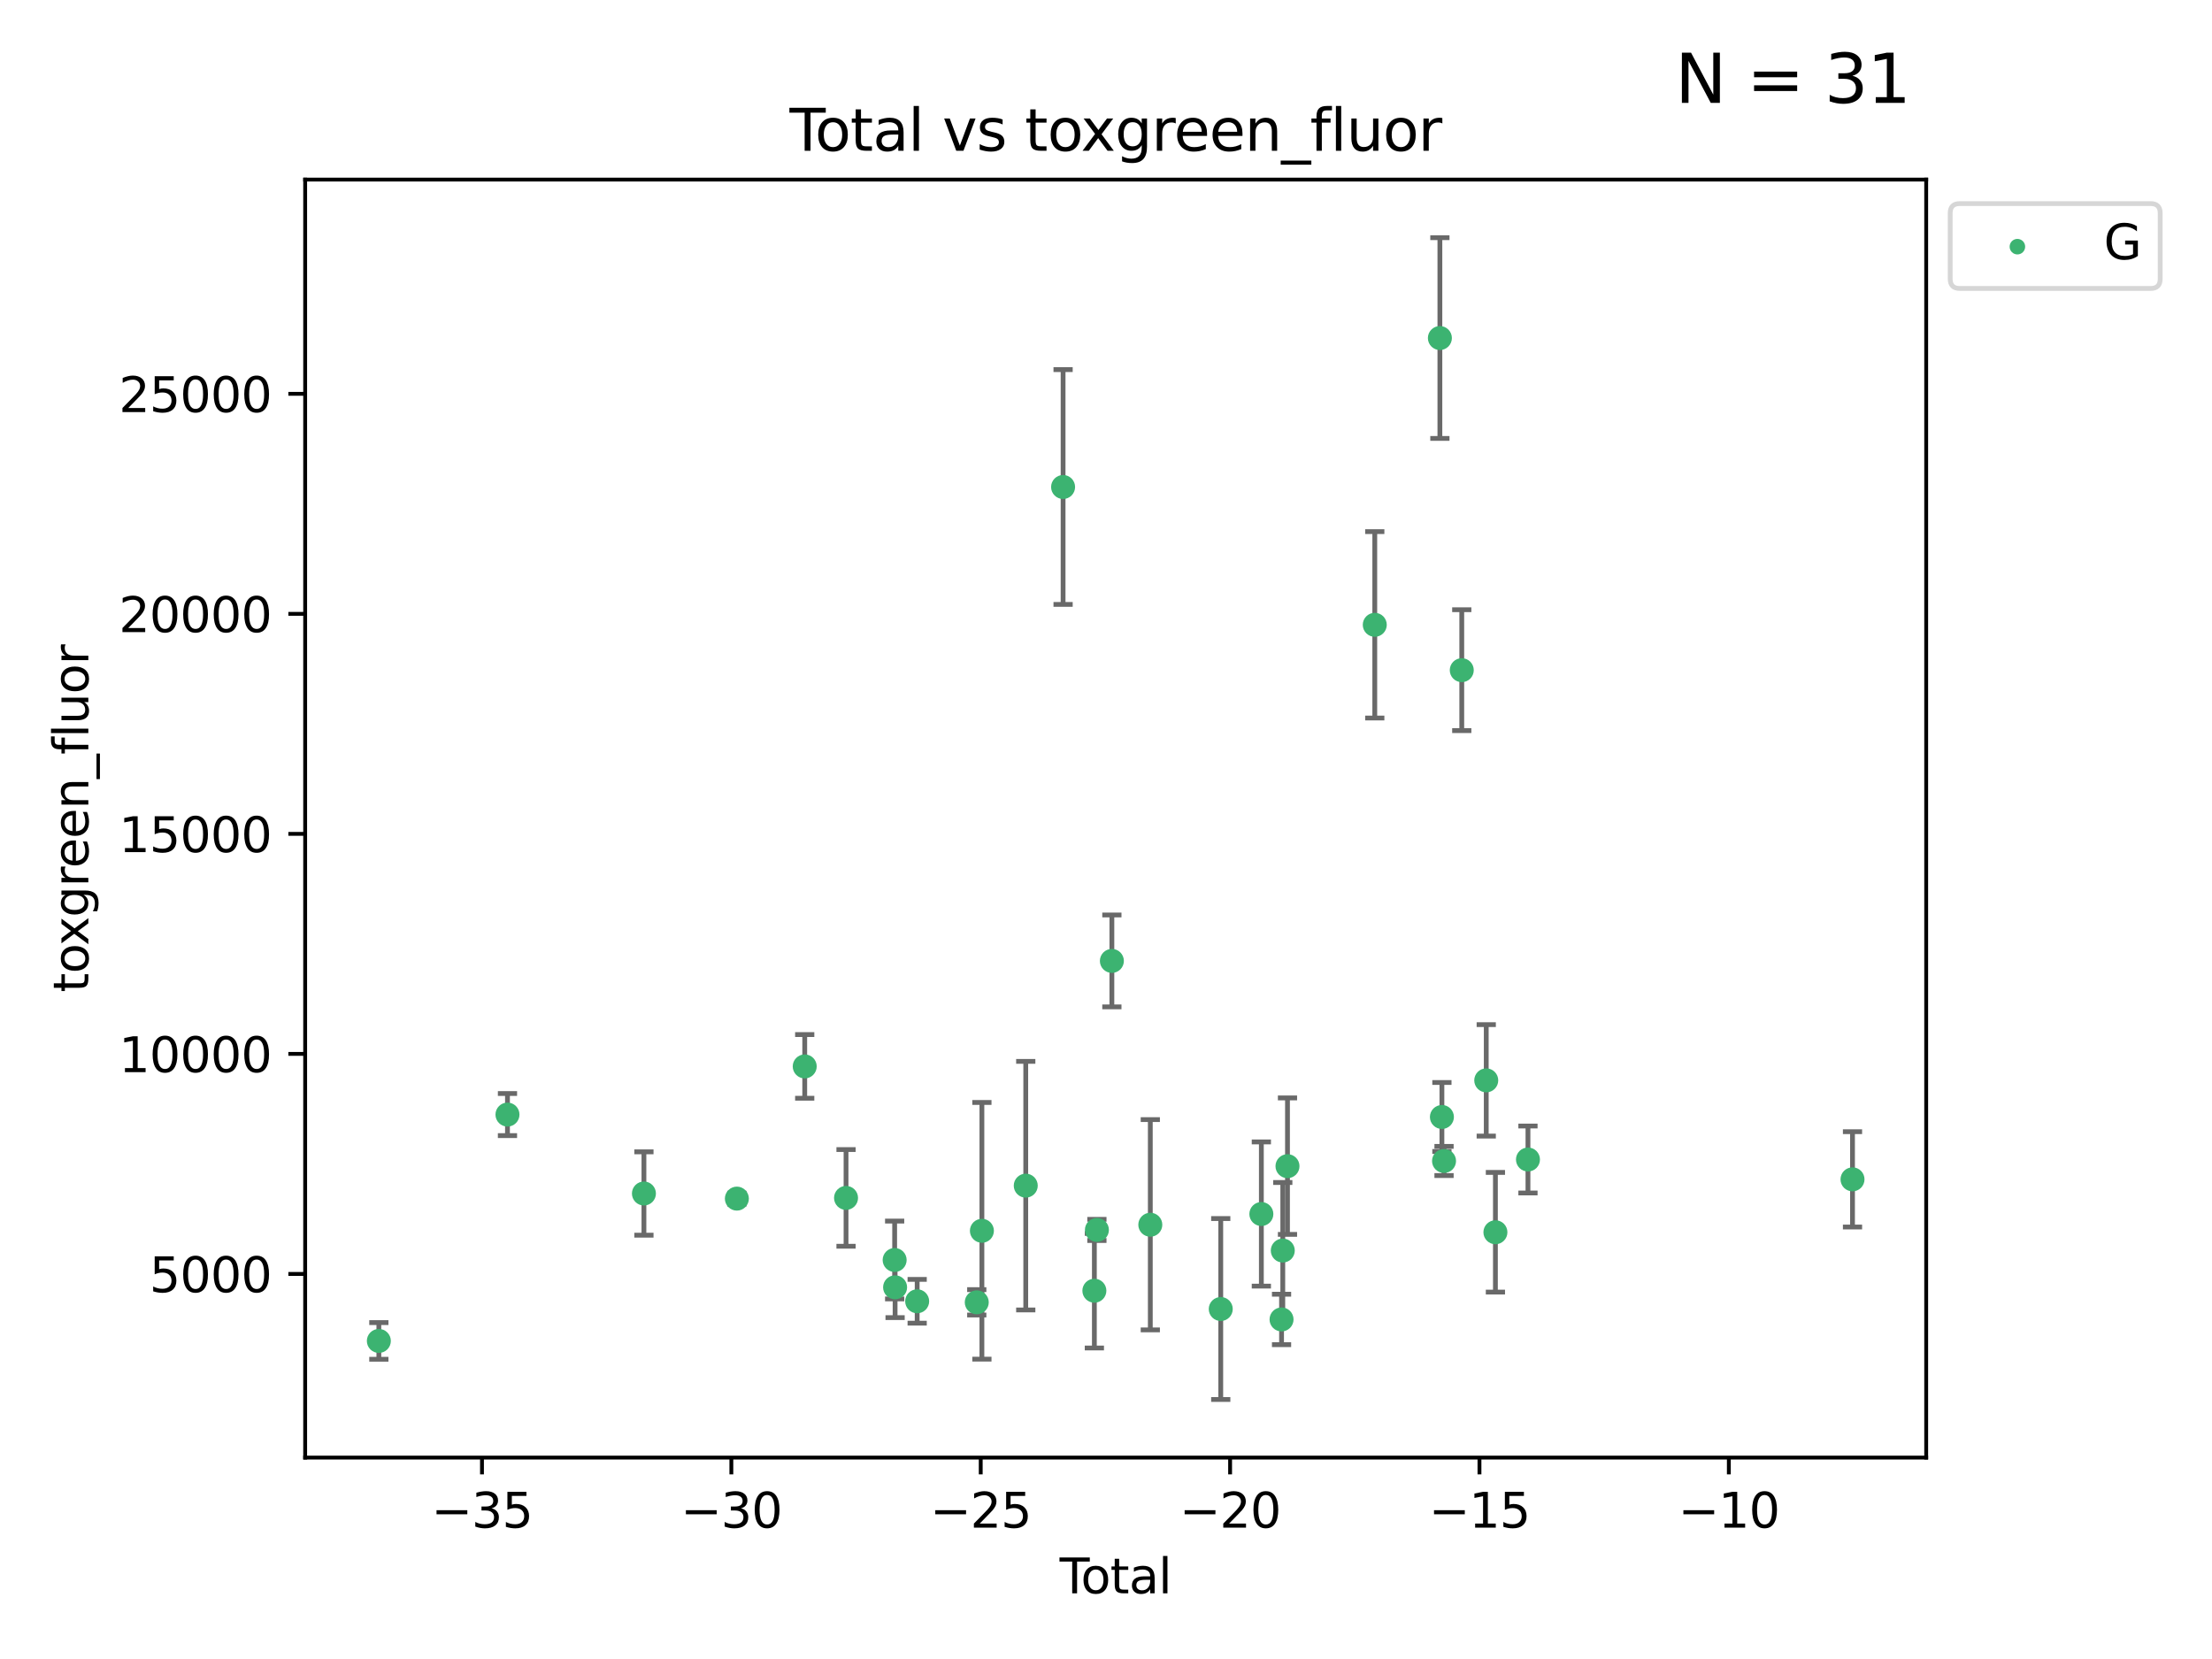 <?xml version="1.0" encoding="utf-8" standalone="no"?>
<!DOCTYPE svg PUBLIC "-//W3C//DTD SVG 1.1//EN"
  "http://www.w3.org/Graphics/SVG/1.1/DTD/svg11.dtd">
<svg xmlns:xlink="http://www.w3.org/1999/xlink" width="460.8pt" height="345.6pt" viewBox="0 0 460.8 345.6" xmlns="http://www.w3.org/2000/svg" version="1.1">
 <defs>
  <style type="text/css">*{stroke-linejoin: round; stroke-linecap: butt}</style>
 </defs>
 <g id="figure_1">
  <g id="patch_1">
   <path d="M 0 345.6 
L 460.8 345.6 
L 460.8 0 
L 0 0 
z
" style="fill: #ffffff"/>
  </g>
  <g id="axes_1">
   <g id="patch_2">
    <path d="M 63.571 303.64 
L 401.26 303.64 
L 401.26 37.411 
L 63.571 37.411 
z
" style="fill: #ffffff"/>
   </g>
   <g id="PathCollection_1">
    <defs>
     <path id="m28adcaaa3d" d="M 0 1.118 
C 0.297 1.118 0.581 1 0.791 0.791 
C 1 0.581 1.118 0.297 1.118 0 
C 1.118 -0.297 1 -0.581 0.791 -0.791 
C 0.581 -1 0.297 -1.118 0 -1.118 
C -0.297 -1.118 -0.581 -1 -0.791 -0.791 
C -1 -0.581 -1.118 -0.297 -1.118 0 
C -1.118 0.297 -1 0.581 -0.791 0.791 
C -0.581 1 -0.297 1.118 0 1.118 
z
" style="stroke: #3cb371"/>
    </defs>
    <g clip-path="url(#pa0941c4540)">
     <use xlink:href="#m28adcaaa3d" x="78.921" y="279.341" style="fill: #3cb371; stroke: #3cb371"/>
     <use xlink:href="#m28adcaaa3d" x="105.716" y="232.188" style="fill: #3cb371; stroke: #3cb371"/>
     <use xlink:href="#m28adcaaa3d" x="134.142" y="248.629" style="fill: #3cb371; stroke: #3cb371"/>
     <use xlink:href="#m28adcaaa3d" x="153.503" y="249.694" style="fill: #3cb371; stroke: #3cb371"/>
     <use xlink:href="#m28adcaaa3d" x="167.638" y="222.154" style="fill: #3cb371; stroke: #3cb371"/>
     <use xlink:href="#m28adcaaa3d" x="176.245" y="249.546" style="fill: #3cb371; stroke: #3cb371"/>
     <use xlink:href="#m28adcaaa3d" x="186.371" y="262.479" style="fill: #3cb371; stroke: #3cb371"/>
     <use xlink:href="#m28adcaaa3d" x="186.464" y="268.169" style="fill: #3cb371; stroke: #3cb371"/>
     <use xlink:href="#m28adcaaa3d" x="191.063" y="271.079" style="fill: #3cb371; stroke: #3cb371"/>
     <use xlink:href="#m28adcaaa3d" x="203.477" y="271.297" style="fill: #3cb371; stroke: #3cb371"/>
     <use xlink:href="#m28adcaaa3d" x="204.548" y="256.397" style="fill: #3cb371; stroke: #3cb371"/>
     <use xlink:href="#m28adcaaa3d" x="213.683" y="246.993" style="fill: #3cb371; stroke: #3cb371"/>
     <use xlink:href="#m28adcaaa3d" x="221.461" y="101.45" style="fill: #3cb371; stroke: #3cb371"/>
     <use xlink:href="#m28adcaaa3d" x="227.978" y="268.88" style="fill: #3cb371; stroke: #3cb371"/>
     <use xlink:href="#m28adcaaa3d" x="228.505" y="256.215" style="fill: #3cb371; stroke: #3cb371"/>
     <use xlink:href="#m28adcaaa3d" x="231.624" y="200.176" style="fill: #3cb371; stroke: #3cb371"/>
     <use xlink:href="#m28adcaaa3d" x="239.63" y="255.134" style="fill: #3cb371; stroke: #3cb371"/>
     <use xlink:href="#m28adcaaa3d" x="254.305" y="272.691" style="fill: #3cb371; stroke: #3cb371"/>
     <use xlink:href="#m28adcaaa3d" x="262.764" y="252.903" style="fill: #3cb371; stroke: #3cb371"/>
     <use xlink:href="#m28adcaaa3d" x="266.97" y="274.863" style="fill: #3cb371; stroke: #3cb371"/>
     <use xlink:href="#m28adcaaa3d" x="267.227" y="260.513" style="fill: #3cb371; stroke: #3cb371"/>
     <use xlink:href="#m28adcaaa3d" x="268.207" y="242.933" style="fill: #3cb371; stroke: #3cb371"/>
     <use xlink:href="#m28adcaaa3d" x="286.39" y="130.16" style="fill: #3cb371; stroke: #3cb371"/>
     <use xlink:href="#m28adcaaa3d" x="299.955" y="70.42" style="fill: #3cb371; stroke: #3cb371"/>
     <use xlink:href="#m28adcaaa3d" x="300.376" y="232.687" style="fill: #3cb371; stroke: #3cb371"/>
     <use xlink:href="#m28adcaaa3d" x="300.819" y="241.851" style="fill: #3cb371; stroke: #3cb371"/>
     <use xlink:href="#m28adcaaa3d" x="304.513" y="139.609" style="fill: #3cb371; stroke: #3cb371"/>
     <use xlink:href="#m28adcaaa3d" x="309.612" y="225.06" style="fill: #3cb371; stroke: #3cb371"/>
     <use xlink:href="#m28adcaaa3d" x="311.522" y="256.701" style="fill: #3cb371; stroke: #3cb371"/>
     <use xlink:href="#m28adcaaa3d" x="318.303" y="241.548" style="fill: #3cb371; stroke: #3cb371"/>
     <use xlink:href="#m28adcaaa3d" x="385.911" y="245.679" style="fill: #3cb371; stroke: #3cb371"/>
    </g>
   </g>
   <g id="matplotlib.axis_1">
    <g id="xtick_1">
     <g id="line2d_1">
      <defs>
       <path id="m9bf5773f46" d="M 0 0 
L 0 3.5 
" style="stroke: #000000; stroke-width: 0.8"/>
      </defs>
      <g>
       <use xlink:href="#m9bf5773f46" x="100.407" y="303.64" style="stroke: #000000; stroke-width: 0.8"/>
      </g>
     </g>
     <g id="text_1">
      <!-- −35 -->
      <g transform="translate(89.854 318.238)scale(0.1 -0.1)">
       <defs>
        <path id="DejaVuSans-2212" d="M 678 2272 
L 4684 2272 
L 4684 1741 
L 678 1741 
L 678 2272 
z
" transform="scale(0.016)"/>
        <path id="DejaVuSans-33" d="M 2597 2516 
Q 3050 2419 3304 2112 
Q 3559 1806 3559 1356 
Q 3559 666 3084 287 
Q 2609 -91 1734 -91 
Q 1441 -91 1130 -33 
Q 819 25 488 141 
L 488 750 
Q 750 597 1062 519 
Q 1375 441 1716 441 
Q 2309 441 2620 675 
Q 2931 909 2931 1356 
Q 2931 1769 2642 2001 
Q 2353 2234 1838 2234 
L 1294 2234 
L 1294 2753 
L 1863 2753 
Q 2328 2753 2575 2939 
Q 2822 3125 2822 3475 
Q 2822 3834 2567 4026 
Q 2313 4219 1838 4219 
Q 1578 4219 1281 4162 
Q 984 4106 628 3988 
L 628 4550 
Q 988 4650 1302 4700 
Q 1616 4750 1894 4750 
Q 2613 4750 3031 4423 
Q 3450 4097 3450 3541 
Q 3450 3153 3228 2886 
Q 3006 2619 2597 2516 
z
" transform="scale(0.016)"/>
        <path id="DejaVuSans-35" d="M 691 4666 
L 3169 4666 
L 3169 4134 
L 1269 4134 
L 1269 2991 
Q 1406 3038 1543 3061 
Q 1681 3084 1819 3084 
Q 2600 3084 3056 2656 
Q 3513 2228 3513 1497 
Q 3513 744 3044 326 
Q 2575 -91 1722 -91 
Q 1428 -91 1123 -41 
Q 819 9 494 109 
L 494 744 
Q 775 591 1075 516 
Q 1375 441 1709 441 
Q 2250 441 2565 725 
Q 2881 1009 2881 1497 
Q 2881 1984 2565 2268 
Q 2250 2553 1709 2553 
Q 1456 2553 1204 2497 
Q 953 2441 691 2322 
L 691 4666 
z
" transform="scale(0.016)"/>
       </defs>
       <use xlink:href="#DejaVuSans-2212"/>
       <use xlink:href="#DejaVuSans-33" x="83.789"/>
       <use xlink:href="#DejaVuSans-35" x="147.412"/>
      </g>
     </g>
    </g>
    <g id="xtick_2">
     <g id="line2d_2">
      <g>
       <use xlink:href="#m9bf5773f46" x="152.355" y="303.64" style="stroke: #000000; stroke-width: 0.8"/>
      </g>
     </g>
     <g id="text_2">
      <!-- −30 -->
      <g transform="translate(141.803 318.238)scale(0.1 -0.1)">
       <defs>
        <path id="DejaVuSans-30" d="M 2034 4250 
Q 1547 4250 1301 3770 
Q 1056 3291 1056 2328 
Q 1056 1369 1301 889 
Q 1547 409 2034 409 
Q 2525 409 2770 889 
Q 3016 1369 3016 2328 
Q 3016 3291 2770 3770 
Q 2525 4250 2034 4250 
z
M 2034 4750 
Q 2819 4750 3233 4129 
Q 3647 3509 3647 2328 
Q 3647 1150 3233 529 
Q 2819 -91 2034 -91 
Q 1250 -91 836 529 
Q 422 1150 422 2328 
Q 422 3509 836 4129 
Q 1250 4750 2034 4750 
z
" transform="scale(0.016)"/>
       </defs>
       <use xlink:href="#DejaVuSans-2212"/>
       <use xlink:href="#DejaVuSans-33" x="83.789"/>
       <use xlink:href="#DejaVuSans-30" x="147.412"/>
      </g>
     </g>
    </g>
    <g id="xtick_3">
     <g id="line2d_3">
      <g>
       <use xlink:href="#m9bf5773f46" x="204.303" y="303.64" style="stroke: #000000; stroke-width: 0.8"/>
      </g>
     </g>
     <g id="text_3">
      <!-- −25 -->
      <g transform="translate(193.751 318.238)scale(0.1 -0.1)">
       <defs>
        <path id="DejaVuSans-32" d="M 1228 531 
L 3431 531 
L 3431 0 
L 469 0 
L 469 531 
Q 828 903 1448 1529 
Q 2069 2156 2228 2338 
Q 2531 2678 2651 2914 
Q 2772 3150 2772 3378 
Q 2772 3750 2511 3984 
Q 2250 4219 1831 4219 
Q 1534 4219 1204 4116 
Q 875 4013 500 3803 
L 500 4441 
Q 881 4594 1212 4672 
Q 1544 4750 1819 4750 
Q 2544 4750 2975 4387 
Q 3406 4025 3406 3419 
Q 3406 3131 3298 2873 
Q 3191 2616 2906 2266 
Q 2828 2175 2409 1742 
Q 1991 1309 1228 531 
z
" transform="scale(0.016)"/>
       </defs>
       <use xlink:href="#DejaVuSans-2212"/>
       <use xlink:href="#DejaVuSans-32" x="83.789"/>
       <use xlink:href="#DejaVuSans-35" x="147.412"/>
      </g>
     </g>
    </g>
    <g id="xtick_4">
     <g id="line2d_4">
      <g>
       <use xlink:href="#m9bf5773f46" x="256.252" y="303.64" style="stroke: #000000; stroke-width: 0.8"/>
      </g>
     </g>
     <g id="text_4">
      <!-- −20 -->
      <g transform="translate(245.699 318.238)scale(0.1 -0.1)">
       <use xlink:href="#DejaVuSans-2212"/>
       <use xlink:href="#DejaVuSans-32" x="83.789"/>
       <use xlink:href="#DejaVuSans-30" x="147.412"/>
      </g>
     </g>
    </g>
    <g id="xtick_5">
     <g id="line2d_5">
      <g>
       <use xlink:href="#m9bf5773f46" x="308.2" y="303.64" style="stroke: #000000; stroke-width: 0.8"/>
      </g>
     </g>
     <g id="text_5">
      <!-- −15 -->
      <g transform="translate(297.648 318.238)scale(0.1 -0.1)">
       <defs>
        <path id="DejaVuSans-31" d="M 794 531 
L 1825 531 
L 1825 4091 
L 703 3866 
L 703 4441 
L 1819 4666 
L 2450 4666 
L 2450 531 
L 3481 531 
L 3481 0 
L 794 0 
L 794 531 
z
" transform="scale(0.016)"/>
       </defs>
       <use xlink:href="#DejaVuSans-2212"/>
       <use xlink:href="#DejaVuSans-31" x="83.789"/>
       <use xlink:href="#DejaVuSans-35" x="147.412"/>
      </g>
     </g>
    </g>
    <g id="xtick_6">
     <g id="line2d_6">
      <g>
       <use xlink:href="#m9bf5773f46" x="360.149" y="303.64" style="stroke: #000000; stroke-width: 0.8"/>
      </g>
     </g>
     <g id="text_6">
      <!-- −10 -->
      <g transform="translate(349.596 318.238)scale(0.1 -0.1)">
       <use xlink:href="#DejaVuSans-2212"/>
       <use xlink:href="#DejaVuSans-31" x="83.789"/>
       <use xlink:href="#DejaVuSans-30" x="147.412"/>
      </g>
     </g>
    </g>
    <g id="text_7">
     <!-- Total -->
     <g transform="translate(220.739 331.917)scale(0.1 -0.1)">
      <defs>
       <path id="DejaVuSans-54" d="M -19 4666 
L 3928 4666 
L 3928 4134 
L 2272 4134 
L 2272 0 
L 1638 0 
L 1638 4134 
L -19 4134 
L -19 4666 
z
" transform="scale(0.016)"/>
       <path id="DejaVuSans-6f" d="M 1959 3097 
Q 1497 3097 1228 2736 
Q 959 2375 959 1747 
Q 959 1119 1226 758 
Q 1494 397 1959 397 
Q 2419 397 2687 759 
Q 2956 1122 2956 1747 
Q 2956 2369 2687 2733 
Q 2419 3097 1959 3097 
z
M 1959 3584 
Q 2709 3584 3137 3096 
Q 3566 2609 3566 1747 
Q 3566 888 3137 398 
Q 2709 -91 1959 -91 
Q 1206 -91 779 398 
Q 353 888 353 1747 
Q 353 2609 779 3096 
Q 1206 3584 1959 3584 
z
" transform="scale(0.016)"/>
       <path id="DejaVuSans-74" d="M 1172 4494 
L 1172 3500 
L 2356 3500 
L 2356 3053 
L 1172 3053 
L 1172 1153 
Q 1172 725 1289 603 
Q 1406 481 1766 481 
L 2356 481 
L 2356 0 
L 1766 0 
Q 1100 0 847 248 
Q 594 497 594 1153 
L 594 3053 
L 172 3053 
L 172 3500 
L 594 3500 
L 594 4494 
L 1172 4494 
z
" transform="scale(0.016)"/>
       <path id="DejaVuSans-61" d="M 2194 1759 
Q 1497 1759 1228 1600 
Q 959 1441 959 1056 
Q 959 750 1161 570 
Q 1363 391 1709 391 
Q 2188 391 2477 730 
Q 2766 1069 2766 1631 
L 2766 1759 
L 2194 1759 
z
M 3341 1997 
L 3341 0 
L 2766 0 
L 2766 531 
Q 2569 213 2275 61 
Q 1981 -91 1556 -91 
Q 1019 -91 701 211 
Q 384 513 384 1019 
Q 384 1609 779 1909 
Q 1175 2209 1959 2209 
L 2766 2209 
L 2766 2266 
Q 2766 2663 2505 2880 
Q 2244 3097 1772 3097 
Q 1472 3097 1187 3025 
Q 903 2953 641 2809 
L 641 3341 
Q 956 3463 1253 3523 
Q 1550 3584 1831 3584 
Q 2591 3584 2966 3190 
Q 3341 2797 3341 1997 
z
" transform="scale(0.016)"/>
       <path id="DejaVuSans-6c" d="M 603 4863 
L 1178 4863 
L 1178 0 
L 603 0 
L 603 4863 
z
" transform="scale(0.016)"/>
      </defs>
      <use xlink:href="#DejaVuSans-54"/>
      <use xlink:href="#DejaVuSans-6f" x="44.084"/>
      <use xlink:href="#DejaVuSans-74" x="105.266"/>
      <use xlink:href="#DejaVuSans-61" x="144.475"/>
      <use xlink:href="#DejaVuSans-6c" x="205.754"/>
     </g>
    </g>
   </g>
   <g id="matplotlib.axis_2">
    <g id="ytick_1">
     <g id="line2d_7">
      <defs>
       <path id="mf5764bde5d" d="M 0 0 
L -3.5 0 
" style="stroke: #000000; stroke-width: 0.8"/>
      </defs>
      <g>
       <use xlink:href="#mf5764bde5d" x="63.571" y="265.383" style="stroke: #000000; stroke-width: 0.8"/>
      </g>
     </g>
     <g id="text_8">
      <!-- 5000 -->
      <g transform="translate(31.121 269.182)scale(0.1 -0.1)">
       <use xlink:href="#DejaVuSans-35"/>
       <use xlink:href="#DejaVuSans-30" x="63.623"/>
       <use xlink:href="#DejaVuSans-30" x="127.246"/>
       <use xlink:href="#DejaVuSans-30" x="190.869"/>
      </g>
     </g>
    </g>
    <g id="ytick_2">
     <g id="line2d_8">
      <g>
       <use xlink:href="#mf5764bde5d" x="63.571" y="219.548" style="stroke: #000000; stroke-width: 0.8"/>
      </g>
     </g>
     <g id="text_9">
      <!-- 10000 -->
      <g transform="translate(24.759 223.347)scale(0.1 -0.1)">
       <use xlink:href="#DejaVuSans-31"/>
       <use xlink:href="#DejaVuSans-30" x="63.623"/>
       <use xlink:href="#DejaVuSans-30" x="127.246"/>
       <use xlink:href="#DejaVuSans-30" x="190.869"/>
       <use xlink:href="#DejaVuSans-30" x="254.492"/>
      </g>
     </g>
    </g>
    <g id="ytick_3">
     <g id="line2d_9">
      <g>
       <use xlink:href="#mf5764bde5d" x="63.571" y="173.713" style="stroke: #000000; stroke-width: 0.8"/>
      </g>
     </g>
     <g id="text_10">
      <!-- 15000 -->
      <g transform="translate(24.759 177.512)scale(0.1 -0.1)">
       <use xlink:href="#DejaVuSans-31"/>
       <use xlink:href="#DejaVuSans-35" x="63.623"/>
       <use xlink:href="#DejaVuSans-30" x="127.246"/>
       <use xlink:href="#DejaVuSans-30" x="190.869"/>
       <use xlink:href="#DejaVuSans-30" x="254.492"/>
      </g>
     </g>
    </g>
    <g id="ytick_4">
     <g id="line2d_10">
      <g>
       <use xlink:href="#mf5764bde5d" x="63.571" y="127.878" style="stroke: #000000; stroke-width: 0.8"/>
      </g>
     </g>
     <g id="text_11">
      <!-- 20000 -->
      <g transform="translate(24.759 131.677)scale(0.1 -0.1)">
       <use xlink:href="#DejaVuSans-32"/>
       <use xlink:href="#DejaVuSans-30" x="63.623"/>
       <use xlink:href="#DejaVuSans-30" x="127.246"/>
       <use xlink:href="#DejaVuSans-30" x="190.869"/>
       <use xlink:href="#DejaVuSans-30" x="254.492"/>
      </g>
     </g>
    </g>
    <g id="ytick_5">
     <g id="line2d_11">
      <g>
       <use xlink:href="#mf5764bde5d" x="63.571" y="82.042" style="stroke: #000000; stroke-width: 0.8"/>
      </g>
     </g>
     <g id="text_12">
      <!-- 25000 -->
      <g transform="translate(24.759 85.842)scale(0.1 -0.1)">
       <use xlink:href="#DejaVuSans-32"/>
       <use xlink:href="#DejaVuSans-35" x="63.623"/>
       <use xlink:href="#DejaVuSans-30" x="127.246"/>
       <use xlink:href="#DejaVuSans-30" x="190.869"/>
       <use xlink:href="#DejaVuSans-30" x="254.492"/>
      </g>
     </g>
    </g>
    <g id="text_13">
     <!-- toxgreen_fluor -->
     <g transform="translate(18.401 206.72)rotate(-90)scale(0.1 -0.1)">
      <defs>
       <path id="DejaVuSans-78" d="M 3513 3500 
L 2247 1797 
L 3578 0 
L 2900 0 
L 1881 1375 
L 863 0 
L 184 0 
L 1544 1831 
L 300 3500 
L 978 3500 
L 1906 2253 
L 2834 3500 
L 3513 3500 
z
" transform="scale(0.016)"/>
       <path id="DejaVuSans-67" d="M 2906 1791 
Q 2906 2416 2648 2759 
Q 2391 3103 1925 3103 
Q 1463 3103 1205 2759 
Q 947 2416 947 1791 
Q 947 1169 1205 825 
Q 1463 481 1925 481 
Q 2391 481 2648 825 
Q 2906 1169 2906 1791 
z
M 3481 434 
Q 3481 -459 3084 -895 
Q 2688 -1331 1869 -1331 
Q 1566 -1331 1297 -1286 
Q 1028 -1241 775 -1147 
L 775 -588 
Q 1028 -725 1275 -790 
Q 1522 -856 1778 -856 
Q 2344 -856 2625 -561 
Q 2906 -266 2906 331 
L 2906 616 
Q 2728 306 2450 153 
Q 2172 0 1784 0 
Q 1141 0 747 490 
Q 353 981 353 1791 
Q 353 2603 747 3093 
Q 1141 3584 1784 3584 
Q 2172 3584 2450 3431 
Q 2728 3278 2906 2969 
L 2906 3500 
L 3481 3500 
L 3481 434 
z
" transform="scale(0.016)"/>
       <path id="DejaVuSans-72" d="M 2631 2963 
Q 2534 3019 2420 3045 
Q 2306 3072 2169 3072 
Q 1681 3072 1420 2755 
Q 1159 2438 1159 1844 
L 1159 0 
L 581 0 
L 581 3500 
L 1159 3500 
L 1159 2956 
Q 1341 3275 1631 3429 
Q 1922 3584 2338 3584 
Q 2397 3584 2469 3576 
Q 2541 3569 2628 3553 
L 2631 2963 
z
" transform="scale(0.016)"/>
       <path id="DejaVuSans-65" d="M 3597 1894 
L 3597 1613 
L 953 1613 
Q 991 1019 1311 708 
Q 1631 397 2203 397 
Q 2534 397 2845 478 
Q 3156 559 3463 722 
L 3463 178 
Q 3153 47 2828 -22 
Q 2503 -91 2169 -91 
Q 1331 -91 842 396 
Q 353 884 353 1716 
Q 353 2575 817 3079 
Q 1281 3584 2069 3584 
Q 2775 3584 3186 3129 
Q 3597 2675 3597 1894 
z
M 3022 2063 
Q 3016 2534 2758 2815 
Q 2500 3097 2075 3097 
Q 1594 3097 1305 2825 
Q 1016 2553 972 2059 
L 3022 2063 
z
" transform="scale(0.016)"/>
       <path id="DejaVuSans-6e" d="M 3513 2113 
L 3513 0 
L 2938 0 
L 2938 2094 
Q 2938 2591 2744 2837 
Q 2550 3084 2163 3084 
Q 1697 3084 1428 2787 
Q 1159 2491 1159 1978 
L 1159 0 
L 581 0 
L 581 3500 
L 1159 3500 
L 1159 2956 
Q 1366 3272 1645 3428 
Q 1925 3584 2291 3584 
Q 2894 3584 3203 3211 
Q 3513 2838 3513 2113 
z
" transform="scale(0.016)"/>
       <path id="DejaVuSans-5f" d="M 3263 -1063 
L 3263 -1509 
L -63 -1509 
L -63 -1063 
L 3263 -1063 
z
" transform="scale(0.016)"/>
       <path id="DejaVuSans-66" d="M 2375 4863 
L 2375 4384 
L 1825 4384 
Q 1516 4384 1395 4259 
Q 1275 4134 1275 3809 
L 1275 3500 
L 2222 3500 
L 2222 3053 
L 1275 3053 
L 1275 0 
L 697 0 
L 697 3053 
L 147 3053 
L 147 3500 
L 697 3500 
L 697 3744 
Q 697 4328 969 4595 
Q 1241 4863 1831 4863 
L 2375 4863 
z
" transform="scale(0.016)"/>
       <path id="DejaVuSans-75" d="M 544 1381 
L 544 3500 
L 1119 3500 
L 1119 1403 
Q 1119 906 1312 657 
Q 1506 409 1894 409 
Q 2359 409 2629 706 
Q 2900 1003 2900 1516 
L 2900 3500 
L 3475 3500 
L 3475 0 
L 2900 0 
L 2900 538 
Q 2691 219 2414 64 
Q 2138 -91 1772 -91 
Q 1169 -91 856 284 
Q 544 659 544 1381 
z
M 1991 3584 
L 1991 3584 
z
" transform="scale(0.016)"/>
      </defs>
      <use xlink:href="#DejaVuSans-74"/>
      <use xlink:href="#DejaVuSans-6f" x="39.209"/>
      <use xlink:href="#DejaVuSans-78" x="97.266"/>
      <use xlink:href="#DejaVuSans-67" x="156.445"/>
      <use xlink:href="#DejaVuSans-72" x="219.922"/>
      <use xlink:href="#DejaVuSans-65" x="258.785"/>
      <use xlink:href="#DejaVuSans-65" x="320.309"/>
      <use xlink:href="#DejaVuSans-6e" x="381.832"/>
      <use xlink:href="#DejaVuSans-5f" x="445.211"/>
      <use xlink:href="#DejaVuSans-66" x="495.211"/>
      <use xlink:href="#DejaVuSans-6c" x="530.416"/>
      <use xlink:href="#DejaVuSans-75" x="558.199"/>
      <use xlink:href="#DejaVuSans-6f" x="621.578"/>
      <use xlink:href="#DejaVuSans-72" x="682.76"/>
     </g>
    </g>
   </g>
   <g id="LineCollection_1">
    <path d="M 78.921 283.161 
L 78.921 275.521 
" clip-path="url(#pa0941c4540)" style="fill: none; stroke: #696969"/>
    <path d="M 105.716 236.57 
L 105.716 227.805 
" clip-path="url(#pa0941c4540)" style="fill: none; stroke: #696969"/>
    <path d="M 134.142 257.311 
L 134.142 239.946 
" clip-path="url(#pa0941c4540)" style="fill: none; stroke: #696969"/>
    <path d="M 153.503 250.834 
L 153.503 248.553 
" clip-path="url(#pa0941c4540)" style="fill: none; stroke: #696969"/>
    <path d="M 167.638 228.788 
L 167.638 215.52 
" clip-path="url(#pa0941c4540)" style="fill: none; stroke: #696969"/>
    <path d="M 176.245 259.613 
L 176.245 239.478 
" clip-path="url(#pa0941c4540)" style="fill: none; stroke: #696969"/>
    <path d="M 186.371 270.585 
L 186.371 254.373 
" clip-path="url(#pa0941c4540)" style="fill: none; stroke: #696969"/>
    <path d="M 186.464 274.486 
L 186.464 261.852 
" clip-path="url(#pa0941c4540)" style="fill: none; stroke: #696969"/>
    <path d="M 191.063 275.637 
L 191.063 266.52 
" clip-path="url(#pa0941c4540)" style="fill: none; stroke: #696969"/>
    <path d="M 203.477 273.942 
L 203.477 268.651 
" clip-path="url(#pa0941c4540)" style="fill: none; stroke: #696969"/>
    <path d="M 204.548 283.133 
L 204.548 229.661 
" clip-path="url(#pa0941c4540)" style="fill: none; stroke: #696969"/>
    <path d="M 213.683 272.882 
L 213.683 221.103 
" clip-path="url(#pa0941c4540)" style="fill: none; stroke: #696969"/>
    <path d="M 221.461 125.905 
L 221.461 76.995 
" clip-path="url(#pa0941c4540)" style="fill: none; stroke: #696969"/>
    <path d="M 227.978 280.811 
L 227.978 256.949 
" clip-path="url(#pa0941c4540)" style="fill: none; stroke: #696969"/>
    <path d="M 228.505 258.418 
L 228.505 254.012 
" clip-path="url(#pa0941c4540)" style="fill: none; stroke: #696969"/>
    <path d="M 231.624 209.75 
L 231.624 190.603 
" clip-path="url(#pa0941c4540)" style="fill: none; stroke: #696969"/>
    <path d="M 239.63 277.039 
L 239.63 233.229 
" clip-path="url(#pa0941c4540)" style="fill: none; stroke: #696969"/>
    <path d="M 254.305 291.539 
L 254.305 253.844 
" clip-path="url(#pa0941c4540)" style="fill: none; stroke: #696969"/>
    <path d="M 262.764 267.924 
L 262.764 237.882 
" clip-path="url(#pa0941c4540)" style="fill: none; stroke: #696969"/>
    <path d="M 266.97 280.117 
L 266.97 269.609 
" clip-path="url(#pa0941c4540)" style="fill: none; stroke: #696969"/>
    <path d="M 267.227 274.69 
L 267.227 246.337 
" clip-path="url(#pa0941c4540)" style="fill: none; stroke: #696969"/>
    <path d="M 268.207 257.148 
L 268.207 228.718 
" clip-path="url(#pa0941c4540)" style="fill: none; stroke: #696969"/>
    <path d="M 286.39 149.578 
L 286.39 110.743 
" clip-path="url(#pa0941c4540)" style="fill: none; stroke: #696969"/>
    <path d="M 299.955 91.328 
L 299.955 49.513 
" clip-path="url(#pa0941c4540)" style="fill: none; stroke: #696969"/>
    <path d="M 300.376 239.875 
L 300.376 225.5 
" clip-path="url(#pa0941c4540)" style="fill: none; stroke: #696969"/>
    <path d="M 300.819 244.887 
L 300.819 238.814 
" clip-path="url(#pa0941c4540)" style="fill: none; stroke: #696969"/>
    <path d="M 304.513 152.201 
L 304.513 127.017 
" clip-path="url(#pa0941c4540)" style="fill: none; stroke: #696969"/>
    <path d="M 309.612 236.668 
L 309.612 213.452 
" clip-path="url(#pa0941c4540)" style="fill: none; stroke: #696969"/>
    <path d="M 311.522 269.165 
L 311.522 244.236 
" clip-path="url(#pa0941c4540)" style="fill: none; stroke: #696969"/>
    <path d="M 318.303 248.522 
L 318.303 234.573 
" clip-path="url(#pa0941c4540)" style="fill: none; stroke: #696969"/>
    <path d="M 385.911 255.606 
L 385.911 235.752 
" clip-path="url(#pa0941c4540)" style="fill: none; stroke: #696969"/>
   </g>
   <g id="line2d_12">
    <defs>
     <path id="m9eb1b72516" d="M 2 0 
L -2 -0 
" style="stroke: #696969"/>
    </defs>
    <g clip-path="url(#pa0941c4540)">
     <use xlink:href="#m9eb1b72516" x="78.921" y="283.161" style="fill: #696969; stroke: #696969"/>
     <use xlink:href="#m9eb1b72516" x="105.716" y="236.57" style="fill: #696969; stroke: #696969"/>
     <use xlink:href="#m9eb1b72516" x="134.142" y="257.311" style="fill: #696969; stroke: #696969"/>
     <use xlink:href="#m9eb1b72516" x="153.503" y="250.834" style="fill: #696969; stroke: #696969"/>
     <use xlink:href="#m9eb1b72516" x="167.638" y="228.788" style="fill: #696969; stroke: #696969"/>
     <use xlink:href="#m9eb1b72516" x="176.245" y="259.613" style="fill: #696969; stroke: #696969"/>
     <use xlink:href="#m9eb1b72516" x="186.371" y="270.585" style="fill: #696969; stroke: #696969"/>
     <use xlink:href="#m9eb1b72516" x="186.464" y="274.486" style="fill: #696969; stroke: #696969"/>
     <use xlink:href="#m9eb1b72516" x="191.063" y="275.637" style="fill: #696969; stroke: #696969"/>
     <use xlink:href="#m9eb1b72516" x="203.477" y="273.942" style="fill: #696969; stroke: #696969"/>
     <use xlink:href="#m9eb1b72516" x="204.548" y="283.133" style="fill: #696969; stroke: #696969"/>
     <use xlink:href="#m9eb1b72516" x="213.683" y="272.882" style="fill: #696969; stroke: #696969"/>
     <use xlink:href="#m9eb1b72516" x="221.461" y="125.905" style="fill: #696969; stroke: #696969"/>
     <use xlink:href="#m9eb1b72516" x="227.978" y="280.811" style="fill: #696969; stroke: #696969"/>
     <use xlink:href="#m9eb1b72516" x="228.505" y="258.418" style="fill: #696969; stroke: #696969"/>
     <use xlink:href="#m9eb1b72516" x="231.624" y="209.75" style="fill: #696969; stroke: #696969"/>
     <use xlink:href="#m9eb1b72516" x="239.63" y="277.039" style="fill: #696969; stroke: #696969"/>
     <use xlink:href="#m9eb1b72516" x="254.305" y="291.539" style="fill: #696969; stroke: #696969"/>
     <use xlink:href="#m9eb1b72516" x="262.764" y="267.924" style="fill: #696969; stroke: #696969"/>
     <use xlink:href="#m9eb1b72516" x="266.97" y="280.117" style="fill: #696969; stroke: #696969"/>
     <use xlink:href="#m9eb1b72516" x="267.227" y="274.69" style="fill: #696969; stroke: #696969"/>
     <use xlink:href="#m9eb1b72516" x="268.207" y="257.148" style="fill: #696969; stroke: #696969"/>
     <use xlink:href="#m9eb1b72516" x="286.39" y="149.578" style="fill: #696969; stroke: #696969"/>
     <use xlink:href="#m9eb1b72516" x="299.955" y="91.328" style="fill: #696969; stroke: #696969"/>
     <use xlink:href="#m9eb1b72516" x="300.376" y="239.875" style="fill: #696969; stroke: #696969"/>
     <use xlink:href="#m9eb1b72516" x="300.819" y="244.887" style="fill: #696969; stroke: #696969"/>
     <use xlink:href="#m9eb1b72516" x="304.513" y="152.201" style="fill: #696969; stroke: #696969"/>
     <use xlink:href="#m9eb1b72516" x="309.612" y="236.668" style="fill: #696969; stroke: #696969"/>
     <use xlink:href="#m9eb1b72516" x="311.522" y="269.165" style="fill: #696969; stroke: #696969"/>
     <use xlink:href="#m9eb1b72516" x="318.303" y="248.522" style="fill: #696969; stroke: #696969"/>
     <use xlink:href="#m9eb1b72516" x="385.911" y="255.606" style="fill: #696969; stroke: #696969"/>
    </g>
   </g>
   <g id="line2d_13">
    <g clip-path="url(#pa0941c4540)">
     <use xlink:href="#m9eb1b72516" x="78.921" y="275.521" style="fill: #696969; stroke: #696969"/>
     <use xlink:href="#m9eb1b72516" x="105.716" y="227.805" style="fill: #696969; stroke: #696969"/>
     <use xlink:href="#m9eb1b72516" x="134.142" y="239.946" style="fill: #696969; stroke: #696969"/>
     <use xlink:href="#m9eb1b72516" x="153.503" y="248.553" style="fill: #696969; stroke: #696969"/>
     <use xlink:href="#m9eb1b72516" x="167.638" y="215.52" style="fill: #696969; stroke: #696969"/>
     <use xlink:href="#m9eb1b72516" x="176.245" y="239.478" style="fill: #696969; stroke: #696969"/>
     <use xlink:href="#m9eb1b72516" x="186.371" y="254.373" style="fill: #696969; stroke: #696969"/>
     <use xlink:href="#m9eb1b72516" x="186.464" y="261.852" style="fill: #696969; stroke: #696969"/>
     <use xlink:href="#m9eb1b72516" x="191.063" y="266.52" style="fill: #696969; stroke: #696969"/>
     <use xlink:href="#m9eb1b72516" x="203.477" y="268.651" style="fill: #696969; stroke: #696969"/>
     <use xlink:href="#m9eb1b72516" x="204.548" y="229.661" style="fill: #696969; stroke: #696969"/>
     <use xlink:href="#m9eb1b72516" x="213.683" y="221.103" style="fill: #696969; stroke: #696969"/>
     <use xlink:href="#m9eb1b72516" x="221.461" y="76.995" style="fill: #696969; stroke: #696969"/>
     <use xlink:href="#m9eb1b72516" x="227.978" y="256.949" style="fill: #696969; stroke: #696969"/>
     <use xlink:href="#m9eb1b72516" x="228.505" y="254.012" style="fill: #696969; stroke: #696969"/>
     <use xlink:href="#m9eb1b72516" x="231.624" y="190.603" style="fill: #696969; stroke: #696969"/>
     <use xlink:href="#m9eb1b72516" x="239.63" y="233.229" style="fill: #696969; stroke: #696969"/>
     <use xlink:href="#m9eb1b72516" x="254.305" y="253.844" style="fill: #696969; stroke: #696969"/>
     <use xlink:href="#m9eb1b72516" x="262.764" y="237.882" style="fill: #696969; stroke: #696969"/>
     <use xlink:href="#m9eb1b72516" x="266.97" y="269.609" style="fill: #696969; stroke: #696969"/>
     <use xlink:href="#m9eb1b72516" x="267.227" y="246.337" style="fill: #696969; stroke: #696969"/>
     <use xlink:href="#m9eb1b72516" x="268.207" y="228.718" style="fill: #696969; stroke: #696969"/>
     <use xlink:href="#m9eb1b72516" x="286.39" y="110.743" style="fill: #696969; stroke: #696969"/>
     <use xlink:href="#m9eb1b72516" x="299.955" y="49.513" style="fill: #696969; stroke: #696969"/>
     <use xlink:href="#m9eb1b72516" x="300.376" y="225.5" style="fill: #696969; stroke: #696969"/>
     <use xlink:href="#m9eb1b72516" x="300.819" y="238.814" style="fill: #696969; stroke: #696969"/>
     <use xlink:href="#m9eb1b72516" x="304.513" y="127.017" style="fill: #696969; stroke: #696969"/>
     <use xlink:href="#m9eb1b72516" x="309.612" y="213.452" style="fill: #696969; stroke: #696969"/>
     <use xlink:href="#m9eb1b72516" x="311.522" y="244.236" style="fill: #696969; stroke: #696969"/>
     <use xlink:href="#m9eb1b72516" x="318.303" y="234.573" style="fill: #696969; stroke: #696969"/>
     <use xlink:href="#m9eb1b72516" x="385.911" y="235.752" style="fill: #696969; stroke: #696969"/>
    </g>
   </g>
   <g id="line2d_14">
    <defs>
     <path id="mb1a66e072b" d="M 0 2 
C 0.53 2 1.039 1.789 1.414 1.414 
C 1.789 1.039 2 0.53 2 0 
C 2 -0.53 1.789 -1.039 1.414 -1.414 
C 1.039 -1.789 0.53 -2 0 -2 
C -0.53 -2 -1.039 -1.789 -1.414 -1.414 
C -1.789 -1.039 -2 -0.53 -2 0 
C -2 0.53 -1.789 1.039 -1.414 1.414 
C -1.039 1.789 -0.53 2 0 2 
z
" style="stroke: #3cb371"/>
    </defs>
    <g clip-path="url(#pa0941c4540)">
     <use xlink:href="#mb1a66e072b" x="78.921" y="279.341" style="fill: #3cb371; stroke: #3cb371"/>
     <use xlink:href="#mb1a66e072b" x="105.716" y="232.188" style="fill: #3cb371; stroke: #3cb371"/>
     <use xlink:href="#mb1a66e072b" x="134.142" y="248.629" style="fill: #3cb371; stroke: #3cb371"/>
     <use xlink:href="#mb1a66e072b" x="153.503" y="249.694" style="fill: #3cb371; stroke: #3cb371"/>
     <use xlink:href="#mb1a66e072b" x="167.638" y="222.154" style="fill: #3cb371; stroke: #3cb371"/>
     <use xlink:href="#mb1a66e072b" x="176.245" y="249.546" style="fill: #3cb371; stroke: #3cb371"/>
     <use xlink:href="#mb1a66e072b" x="186.371" y="262.479" style="fill: #3cb371; stroke: #3cb371"/>
     <use xlink:href="#mb1a66e072b" x="186.464" y="268.169" style="fill: #3cb371; stroke: #3cb371"/>
     <use xlink:href="#mb1a66e072b" x="191.063" y="271.079" style="fill: #3cb371; stroke: #3cb371"/>
     <use xlink:href="#mb1a66e072b" x="203.477" y="271.297" style="fill: #3cb371; stroke: #3cb371"/>
     <use xlink:href="#mb1a66e072b" x="204.548" y="256.397" style="fill: #3cb371; stroke: #3cb371"/>
     <use xlink:href="#mb1a66e072b" x="213.683" y="246.993" style="fill: #3cb371; stroke: #3cb371"/>
     <use xlink:href="#mb1a66e072b" x="221.461" y="101.45" style="fill: #3cb371; stroke: #3cb371"/>
     <use xlink:href="#mb1a66e072b" x="227.978" y="268.88" style="fill: #3cb371; stroke: #3cb371"/>
     <use xlink:href="#mb1a66e072b" x="228.505" y="256.215" style="fill: #3cb371; stroke: #3cb371"/>
     <use xlink:href="#mb1a66e072b" x="231.624" y="200.176" style="fill: #3cb371; stroke: #3cb371"/>
     <use xlink:href="#mb1a66e072b" x="239.63" y="255.134" style="fill: #3cb371; stroke: #3cb371"/>
     <use xlink:href="#mb1a66e072b" x="254.305" y="272.691" style="fill: #3cb371; stroke: #3cb371"/>
     <use xlink:href="#mb1a66e072b" x="262.764" y="252.903" style="fill: #3cb371; stroke: #3cb371"/>
     <use xlink:href="#mb1a66e072b" x="266.97" y="274.863" style="fill: #3cb371; stroke: #3cb371"/>
     <use xlink:href="#mb1a66e072b" x="267.227" y="260.513" style="fill: #3cb371; stroke: #3cb371"/>
     <use xlink:href="#mb1a66e072b" x="268.207" y="242.933" style="fill: #3cb371; stroke: #3cb371"/>
     <use xlink:href="#mb1a66e072b" x="286.39" y="130.16" style="fill: #3cb371; stroke: #3cb371"/>
     <use xlink:href="#mb1a66e072b" x="299.955" y="70.42" style="fill: #3cb371; stroke: #3cb371"/>
     <use xlink:href="#mb1a66e072b" x="300.376" y="232.687" style="fill: #3cb371; stroke: #3cb371"/>
     <use xlink:href="#mb1a66e072b" x="300.819" y="241.851" style="fill: #3cb371; stroke: #3cb371"/>
     <use xlink:href="#mb1a66e072b" x="304.513" y="139.609" style="fill: #3cb371; stroke: #3cb371"/>
     <use xlink:href="#mb1a66e072b" x="309.612" y="225.06" style="fill: #3cb371; stroke: #3cb371"/>
     <use xlink:href="#mb1a66e072b" x="311.522" y="256.701" style="fill: #3cb371; stroke: #3cb371"/>
     <use xlink:href="#mb1a66e072b" x="318.303" y="241.548" style="fill: #3cb371; stroke: #3cb371"/>
     <use xlink:href="#mb1a66e072b" x="385.911" y="245.679" style="fill: #3cb371; stroke: #3cb371"/>
    </g>
   </g>
   <g id="patch_3">
    <path d="M 63.571 303.64 
L 63.571 37.411 
" style="fill: none; stroke: #000000; stroke-width: 0.8; stroke-linejoin: miter; stroke-linecap: square"/>
   </g>
   <g id="patch_4">
    <path d="M 401.26 303.64 
L 401.26 37.411 
" style="fill: none; stroke: #000000; stroke-width: 0.8; stroke-linejoin: miter; stroke-linecap: square"/>
   </g>
   <g id="patch_5">
    <path d="M 63.571 303.64 
L 401.26 303.64 
" style="fill: none; stroke: #000000; stroke-width: 0.8; stroke-linejoin: miter; stroke-linecap: square"/>
   </g>
   <g id="patch_6">
    <path d="M 63.571 37.411 
L 401.26 37.411 
" style="fill: none; stroke: #000000; stroke-width: 0.8; stroke-linejoin: miter; stroke-linecap: square"/>
   </g>
   <g id="text_14">
    <!-- N = 31 -->
    <g transform="translate(348.964 21.426)scale(0.14 -0.14)">
     <defs>
      <path id="DejaVuSans-4e" d="M 628 4666 
L 1478 4666 
L 3547 763 
L 3547 4666 
L 4159 4666 
L 4159 0 
L 3309 0 
L 1241 3903 
L 1241 0 
L 628 0 
L 628 4666 
z
" transform="scale(0.016)"/>
      <path id="DejaVuSans-20" transform="scale(0.016)"/>
      <path id="DejaVuSans-3d" d="M 678 2906 
L 4684 2906 
L 4684 2381 
L 678 2381 
L 678 2906 
z
M 678 1631 
L 4684 1631 
L 4684 1100 
L 678 1100 
L 678 1631 
z
" transform="scale(0.016)"/>
     </defs>
     <use xlink:href="#DejaVuSans-4e"/>
     <use xlink:href="#DejaVuSans-20" x="74.805"/>
     <use xlink:href="#DejaVuSans-3d" x="106.592"/>
     <use xlink:href="#DejaVuSans-20" x="190.381"/>
     <use xlink:href="#DejaVuSans-33" x="222.168"/>
     <use xlink:href="#DejaVuSans-31" x="285.791"/>
    </g>
   </g>
   <g id="text_15">
    <!-- Total vs toxgreen_fluor -->
    <g transform="translate(164.48 31.411)scale(0.12 -0.12)">
     <defs>
      <path id="DejaVuSans-76" d="M 191 3500 
L 800 3500 
L 1894 563 
L 2988 3500 
L 3597 3500 
L 2284 0 
L 1503 0 
L 191 3500 
z
" transform="scale(0.016)"/>
      <path id="DejaVuSans-73" d="M 2834 3397 
L 2834 2853 
Q 2591 2978 2328 3040 
Q 2066 3103 1784 3103 
Q 1356 3103 1142 2972 
Q 928 2841 928 2578 
Q 928 2378 1081 2264 
Q 1234 2150 1697 2047 
L 1894 2003 
Q 2506 1872 2764 1633 
Q 3022 1394 3022 966 
Q 3022 478 2636 193 
Q 2250 -91 1575 -91 
Q 1294 -91 989 -36 
Q 684 19 347 128 
L 347 722 
Q 666 556 975 473 
Q 1284 391 1588 391 
Q 1994 391 2212 530 
Q 2431 669 2431 922 
Q 2431 1156 2273 1281 
Q 2116 1406 1581 1522 
L 1381 1569 
Q 847 1681 609 1914 
Q 372 2147 372 2553 
Q 372 3047 722 3315 
Q 1072 3584 1716 3584 
Q 2034 3584 2315 3537 
Q 2597 3491 2834 3397 
z
" transform="scale(0.016)"/>
     </defs>
     <use xlink:href="#DejaVuSans-54"/>
     <use xlink:href="#DejaVuSans-6f" x="44.084"/>
     <use xlink:href="#DejaVuSans-74" x="105.266"/>
     <use xlink:href="#DejaVuSans-61" x="144.475"/>
     <use xlink:href="#DejaVuSans-6c" x="205.754"/>
     <use xlink:href="#DejaVuSans-20" x="233.537"/>
     <use xlink:href="#DejaVuSans-76" x="265.324"/>
     <use xlink:href="#DejaVuSans-73" x="324.504"/>
     <use xlink:href="#DejaVuSans-20" x="376.604"/>
     <use xlink:href="#DejaVuSans-74" x="408.391"/>
     <use xlink:href="#DejaVuSans-6f" x="447.6"/>
     <use xlink:href="#DejaVuSans-78" x="505.656"/>
     <use xlink:href="#DejaVuSans-67" x="564.836"/>
     <use xlink:href="#DejaVuSans-72" x="628.312"/>
     <use xlink:href="#DejaVuSans-65" x="667.176"/>
     <use xlink:href="#DejaVuSans-65" x="728.699"/>
     <use xlink:href="#DejaVuSans-6e" x="790.223"/>
     <use xlink:href="#DejaVuSans-5f" x="853.602"/>
     <use xlink:href="#DejaVuSans-66" x="903.602"/>
     <use xlink:href="#DejaVuSans-6c" x="938.807"/>
     <use xlink:href="#DejaVuSans-75" x="966.59"/>
     <use xlink:href="#DejaVuSans-6f" x="1029.969"/>
     <use xlink:href="#DejaVuSans-72" x="1091.15"/>
    </g>
   </g>
   <g id="legend_1">
    <g id="patch_7">
     <path d="M 408.26 60.089 
L 448.008 60.089 
Q 450.008 60.089 450.008 58.089 
L 450.008 44.411 
Q 450.008 42.411 448.008 42.411 
L 408.26 42.411 
Q 406.26 42.411 406.26 44.411 
L 406.26 58.089 
Q 406.26 60.089 408.26 60.089 
z
" style="fill: #ffffff; opacity: 0.8; stroke: #cccccc; stroke-linejoin: miter"/>
    </g>
    <g id="PathCollection_2">
     <g>
      <use xlink:href="#m28adcaaa3d" x="420.26" y="51.385" style="fill: #3cb371; stroke: #3cb371"/>
     </g>
    </g>
    <g id="text_16">
     <!-- G -->
     <g transform="translate(438.26 54.01)scale(0.1 -0.1)">
      <defs>
       <path id="DejaVuSans-47" d="M 3809 666 
L 3809 1919 
L 2778 1919 
L 2778 2438 
L 4434 2438 
L 4434 434 
Q 4069 175 3628 42 
Q 3188 -91 2688 -91 
Q 1594 -91 976 548 
Q 359 1188 359 2328 
Q 359 3472 976 4111 
Q 1594 4750 2688 4750 
Q 3144 4750 3555 4637 
Q 3966 4525 4313 4306 
L 4313 3634 
Q 3963 3931 3569 4081 
Q 3175 4231 2741 4231 
Q 1884 4231 1454 3753 
Q 1025 3275 1025 2328 
Q 1025 1384 1454 906 
Q 1884 428 2741 428 
Q 3075 428 3337 486 
Q 3600 544 3809 666 
z
" transform="scale(0.016)"/>
      </defs>
      <use xlink:href="#DejaVuSans-47"/>
     </g>
    </g>
   </g>
  </g>
 </g>
 <defs>
  <clipPath id="pa0941c4540">
   <rect x="63.571" y="37.411" width="337.689" height="266.229"/>
  </clipPath>
 </defs>
</svg>
